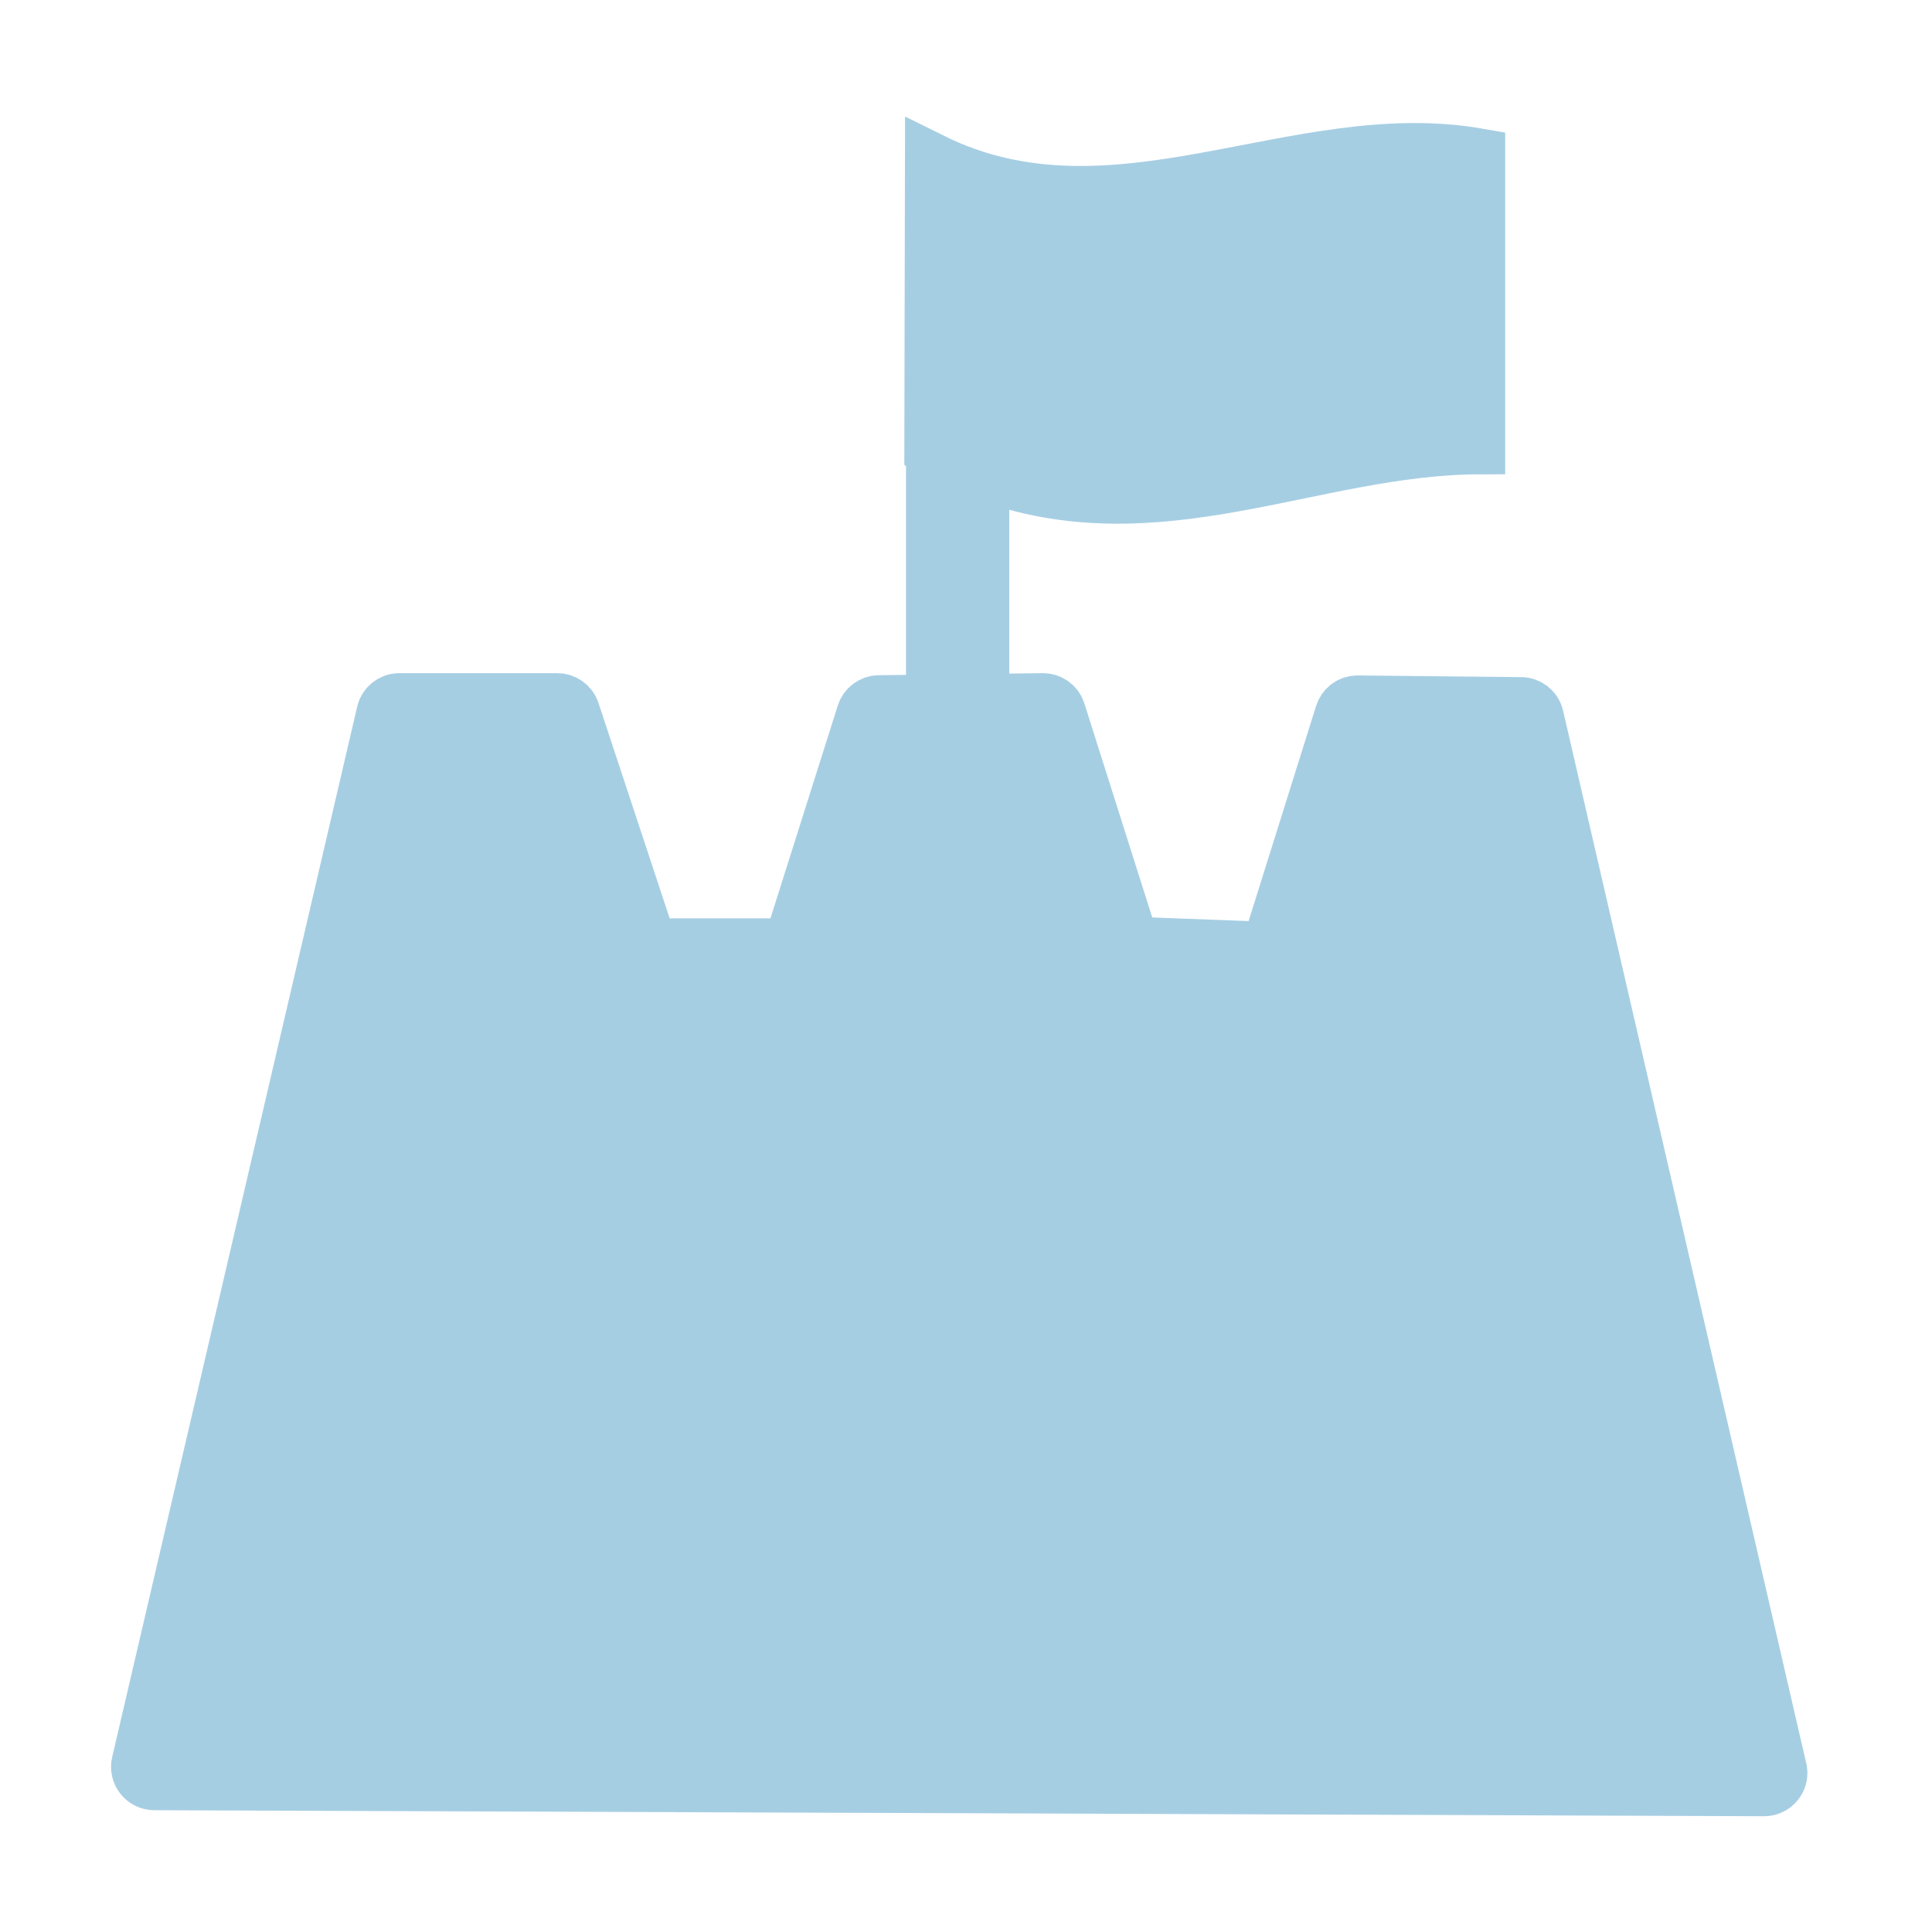 <svg enable-background="new 0 0 580 580" height="580" viewBox="0 0 580 580" width="580" xmlns="http://www.w3.org/2000/svg">
<path d="m534.347 530.68l-72.888-315.532c-.521-2.25-2.513-3.851-4.821-3.874l-49.068-.499c-.018 0-.034 0-.051 0-2.183 0-4.116 1.417-4.771 3.503l-22.107 70.463-40.657-1.528-22.081-69.636c-.66-2.08-2.59-3.489-4.766-3.489-.021 0-.043 0-.063 0l-18.084.228v-68.247c52.191 19.688 98.972-7.523 148.876-7.665 0-29.292 0-58.583 0-87.875-54.729-9.595-109.458 28.515-164.188 1.344-.063 29-.125 58-.188 87 .167.092.333.177.499.269v75.363l-16.142.203c-2.157.027-4.053 1.435-4.704 3.491l-21.988 69.498h-41.897l-23.195-70.178c-.677-2.048-2.591-3.431-4.748-3.431h-47.422c-2.324 0-4.341 1.601-4.869 3.864l-73.556 315.354c-.346 1.482.002 3.042.947 4.236s2.381 1.894 3.904 1.899l483.239 1.804c.006 0 .013 0 .019 0 .008.002.013 0 .02 0 2.762 0 5-2.238 5-5-.001-.547-.088-1.072-.25-1.565z" fill="rgba(166,206,227,1.0)" fill-opacity="1" stroke="rgba(166,206,227,1.0)" stroke-opacity="1" stroke-width="16.0"/>
</svg>
